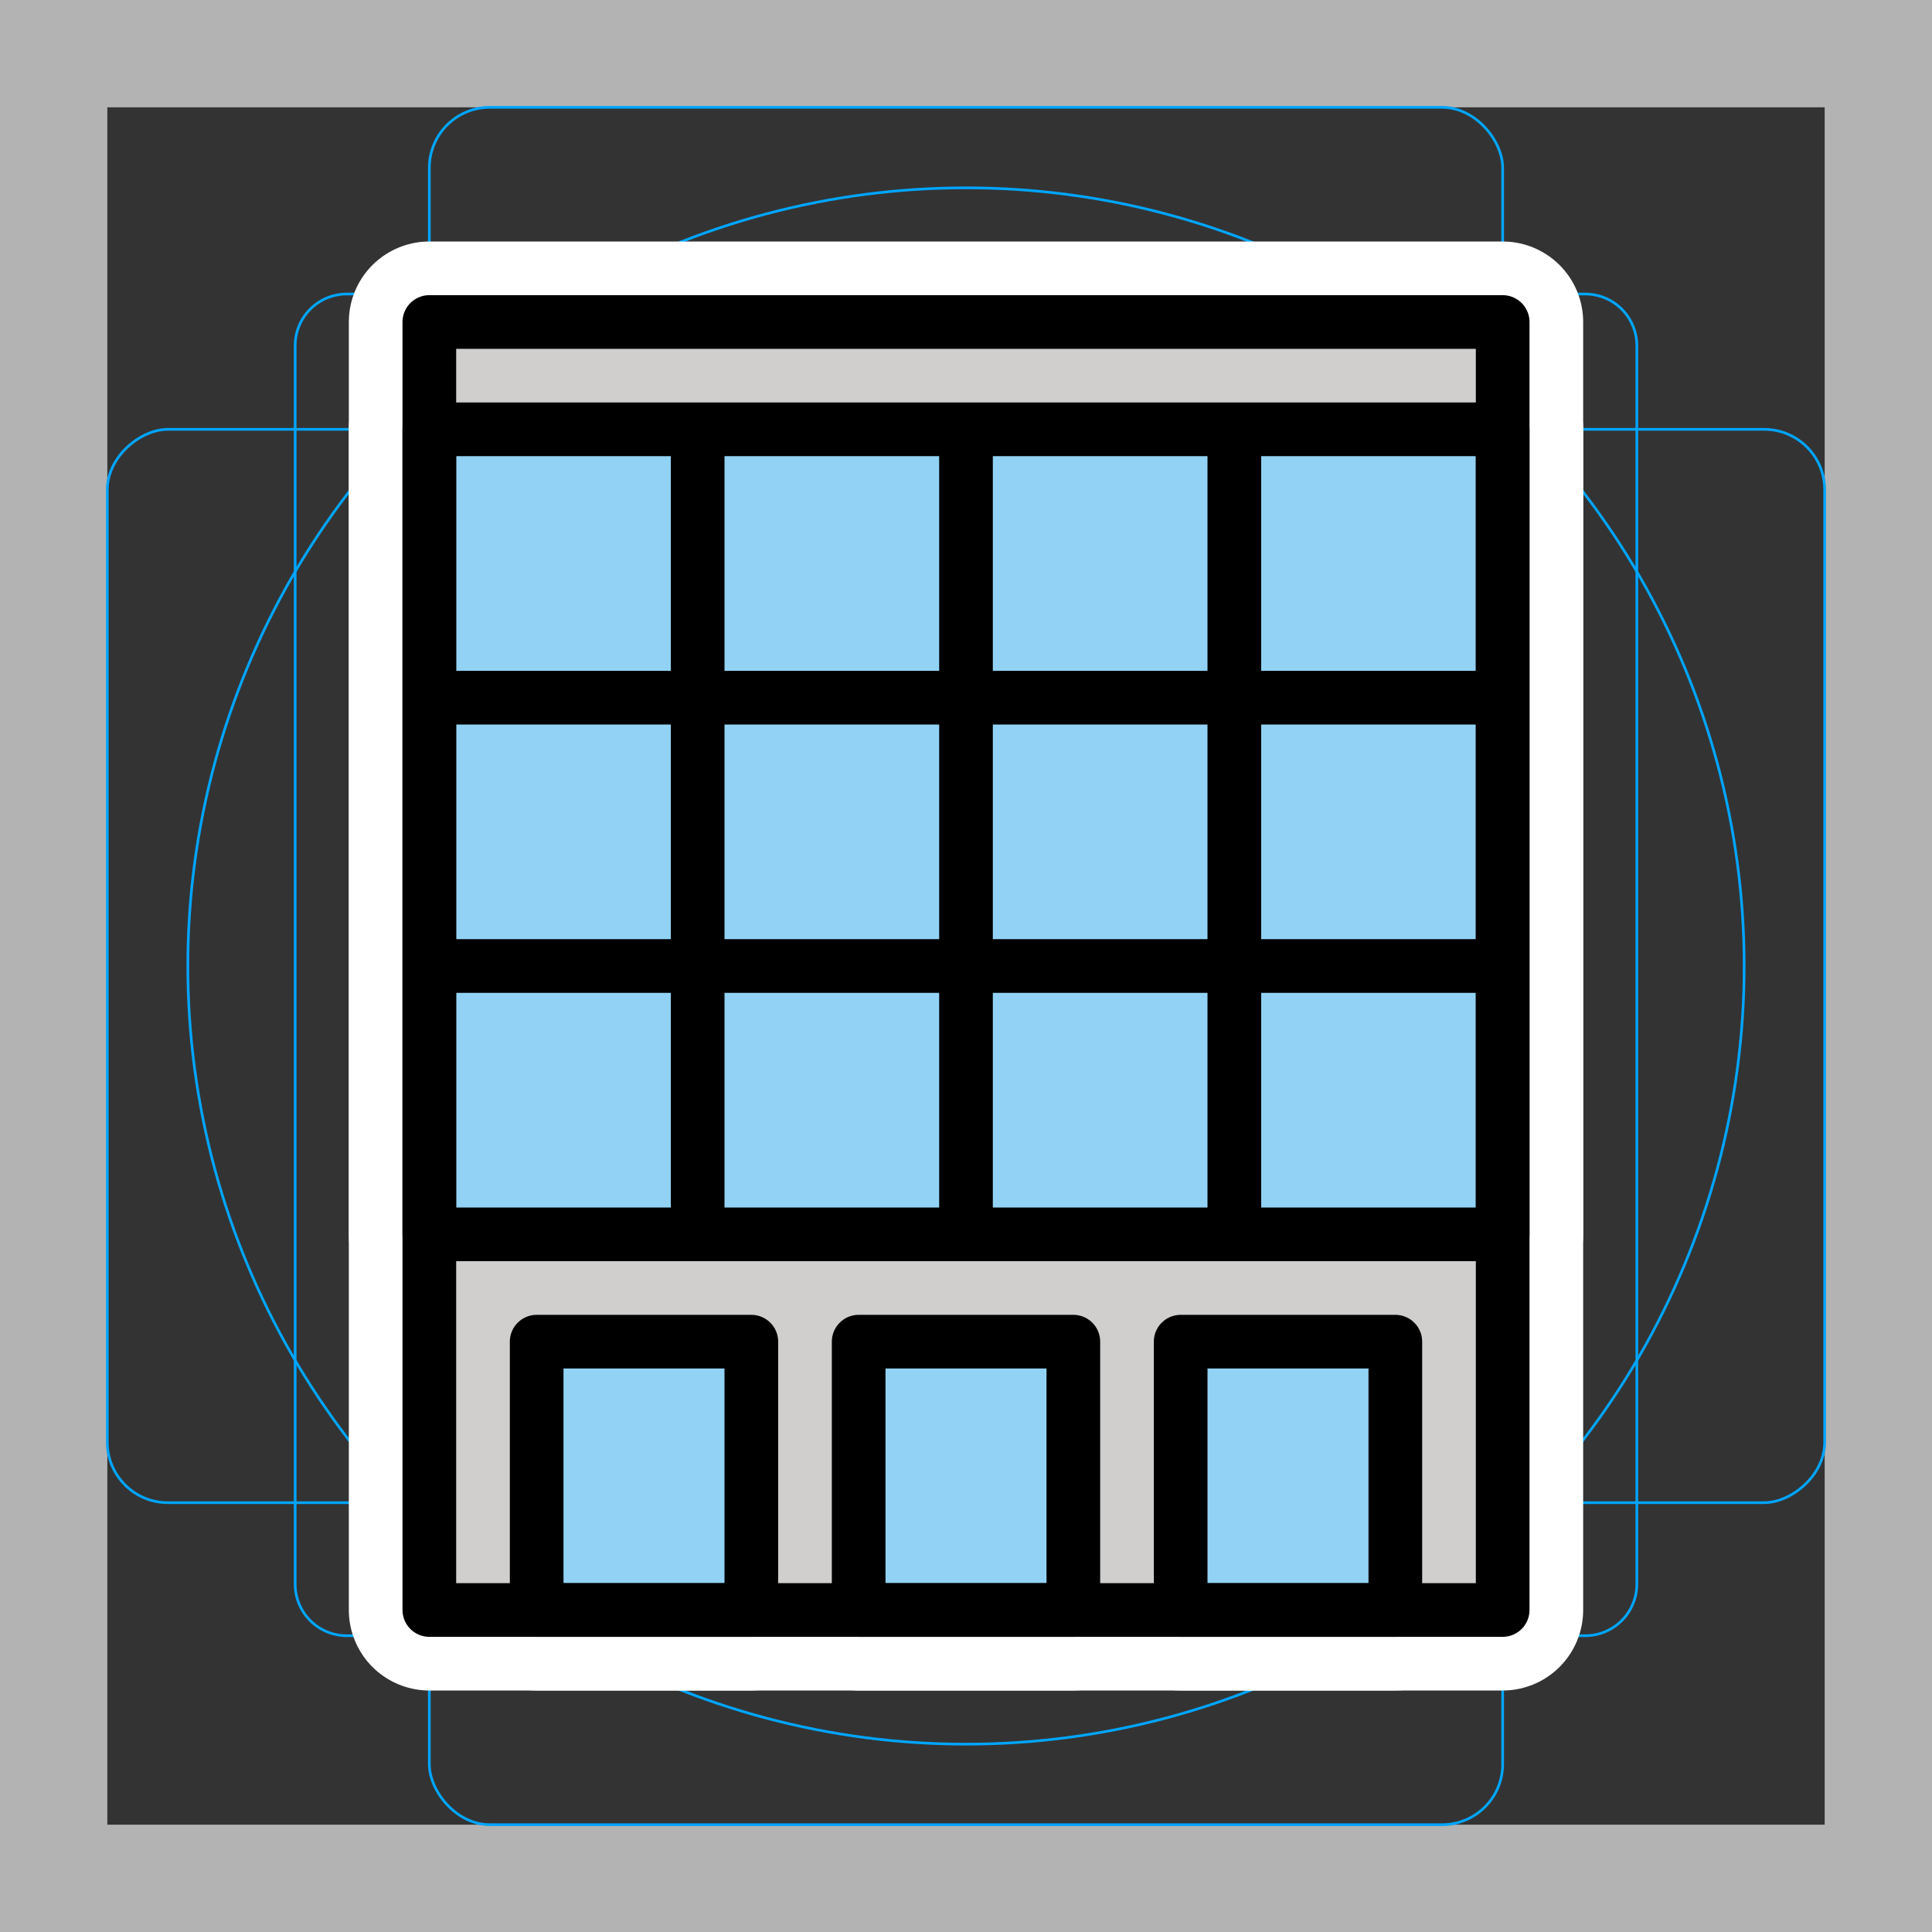 <svg viewBox="0 0 72 72" xmlns="http://www.w3.org/2000/svg">
  <rect x="0" y="0" width="72" height="72" fill="#333333" stroke="none"/>
  <path fill="#b3b3b3" d="M68 4v64H4V4h64m4-4H0v72h72V0z"/>
  <path fill="none" stroke="#00a5ff" stroke-miterlimit="10" stroke-width="0.1" d="M12.923 10.958h46.154A1.923 1.923 0 0161 12.881v46.154a1.923 1.923 0 01-1.923 1.923H12.923A1.923 1.923 0 0111 59.035V12.881a1.923 1.923 0 011.923-1.923z"/>
  <rect x="16" y="4" rx="2.254" width="40" height="64" fill="none" stroke="#00a5ff" stroke-miterlimit="10" stroke-width="0.1"/>
  <rect x="16" y="4" rx="2.254" width="40" height="64" transform="rotate(90 36 36)" fill="none" stroke="#00a5ff" stroke-miterlimit="10" stroke-width="0.1"/>
  <circle cx="36" cy="36" r="29" fill="none" stroke="#00a5ff" stroke-miterlimit="10" stroke-width="0.1"/>
  <g fill="none" stroke="#fff" stroke-linecap="round" stroke-linejoin="round" stroke-miterlimit="10" stroke-width="6">
    <path d="M16 12h40v48H16z"/>
    <path d="M20 50h8v10h-8zm24 0h8v10h-8zm-12 0h8v10h-8zM16 36h10v10H16zm10 0h10v10H26zm10 0h10v10H36zm10 0h10v10H46zM16 26h10v10H16zm10 0h10v10H26zm10 0h10v10H36zm10 0h10v10H46zM16 16h10v10H16zm10 0h10v10H26zm10 0h10v10H36zm10 0h10v10H46z"/>
  </g>
  <path fill="#D0CFCE" d="M16 12h40v48H16z"/>
  <path fill="#92D3F5" d="M20 50h8v10h-8zm24 0h8v10h-8zm-12 0h8v10h-8zM16 36h10v10H16zm10 0h10v10H26zm10 0h10v10H36zm10 0h10v10H46zM16 26h10v10H16zm10 0h10v10H26zm10 0h10v10H36zm10 0h10v10H46zM16 16h10v10H16zm10 0h10v10H26zm10 0h10v10H36zm10 0h10v10H46z"/>
  <g fill="none" stroke="#000" stroke-linecap="round" stroke-linejoin="round" stroke-miterlimit="10" stroke-width="2">
    <path d="M16 12h40v48H16z"/>
    <path d="M20 50h8v10h-8zm24 0h8v10h-8zm-12 0h8v10h-8zM16 36h10v10H16zm10 0h10v10H26zm10 0h10v10H36zm10 0h10v10H46zM16 26h10v10H16zm10 0h10v10H26zm10 0h10v10H36zm10 0h10v10H46zM16 16h10v10H16zm10 0h10v10H26zm10 0h10v10H36zm10 0h10v10H46z"/>
  </g>
</svg>
